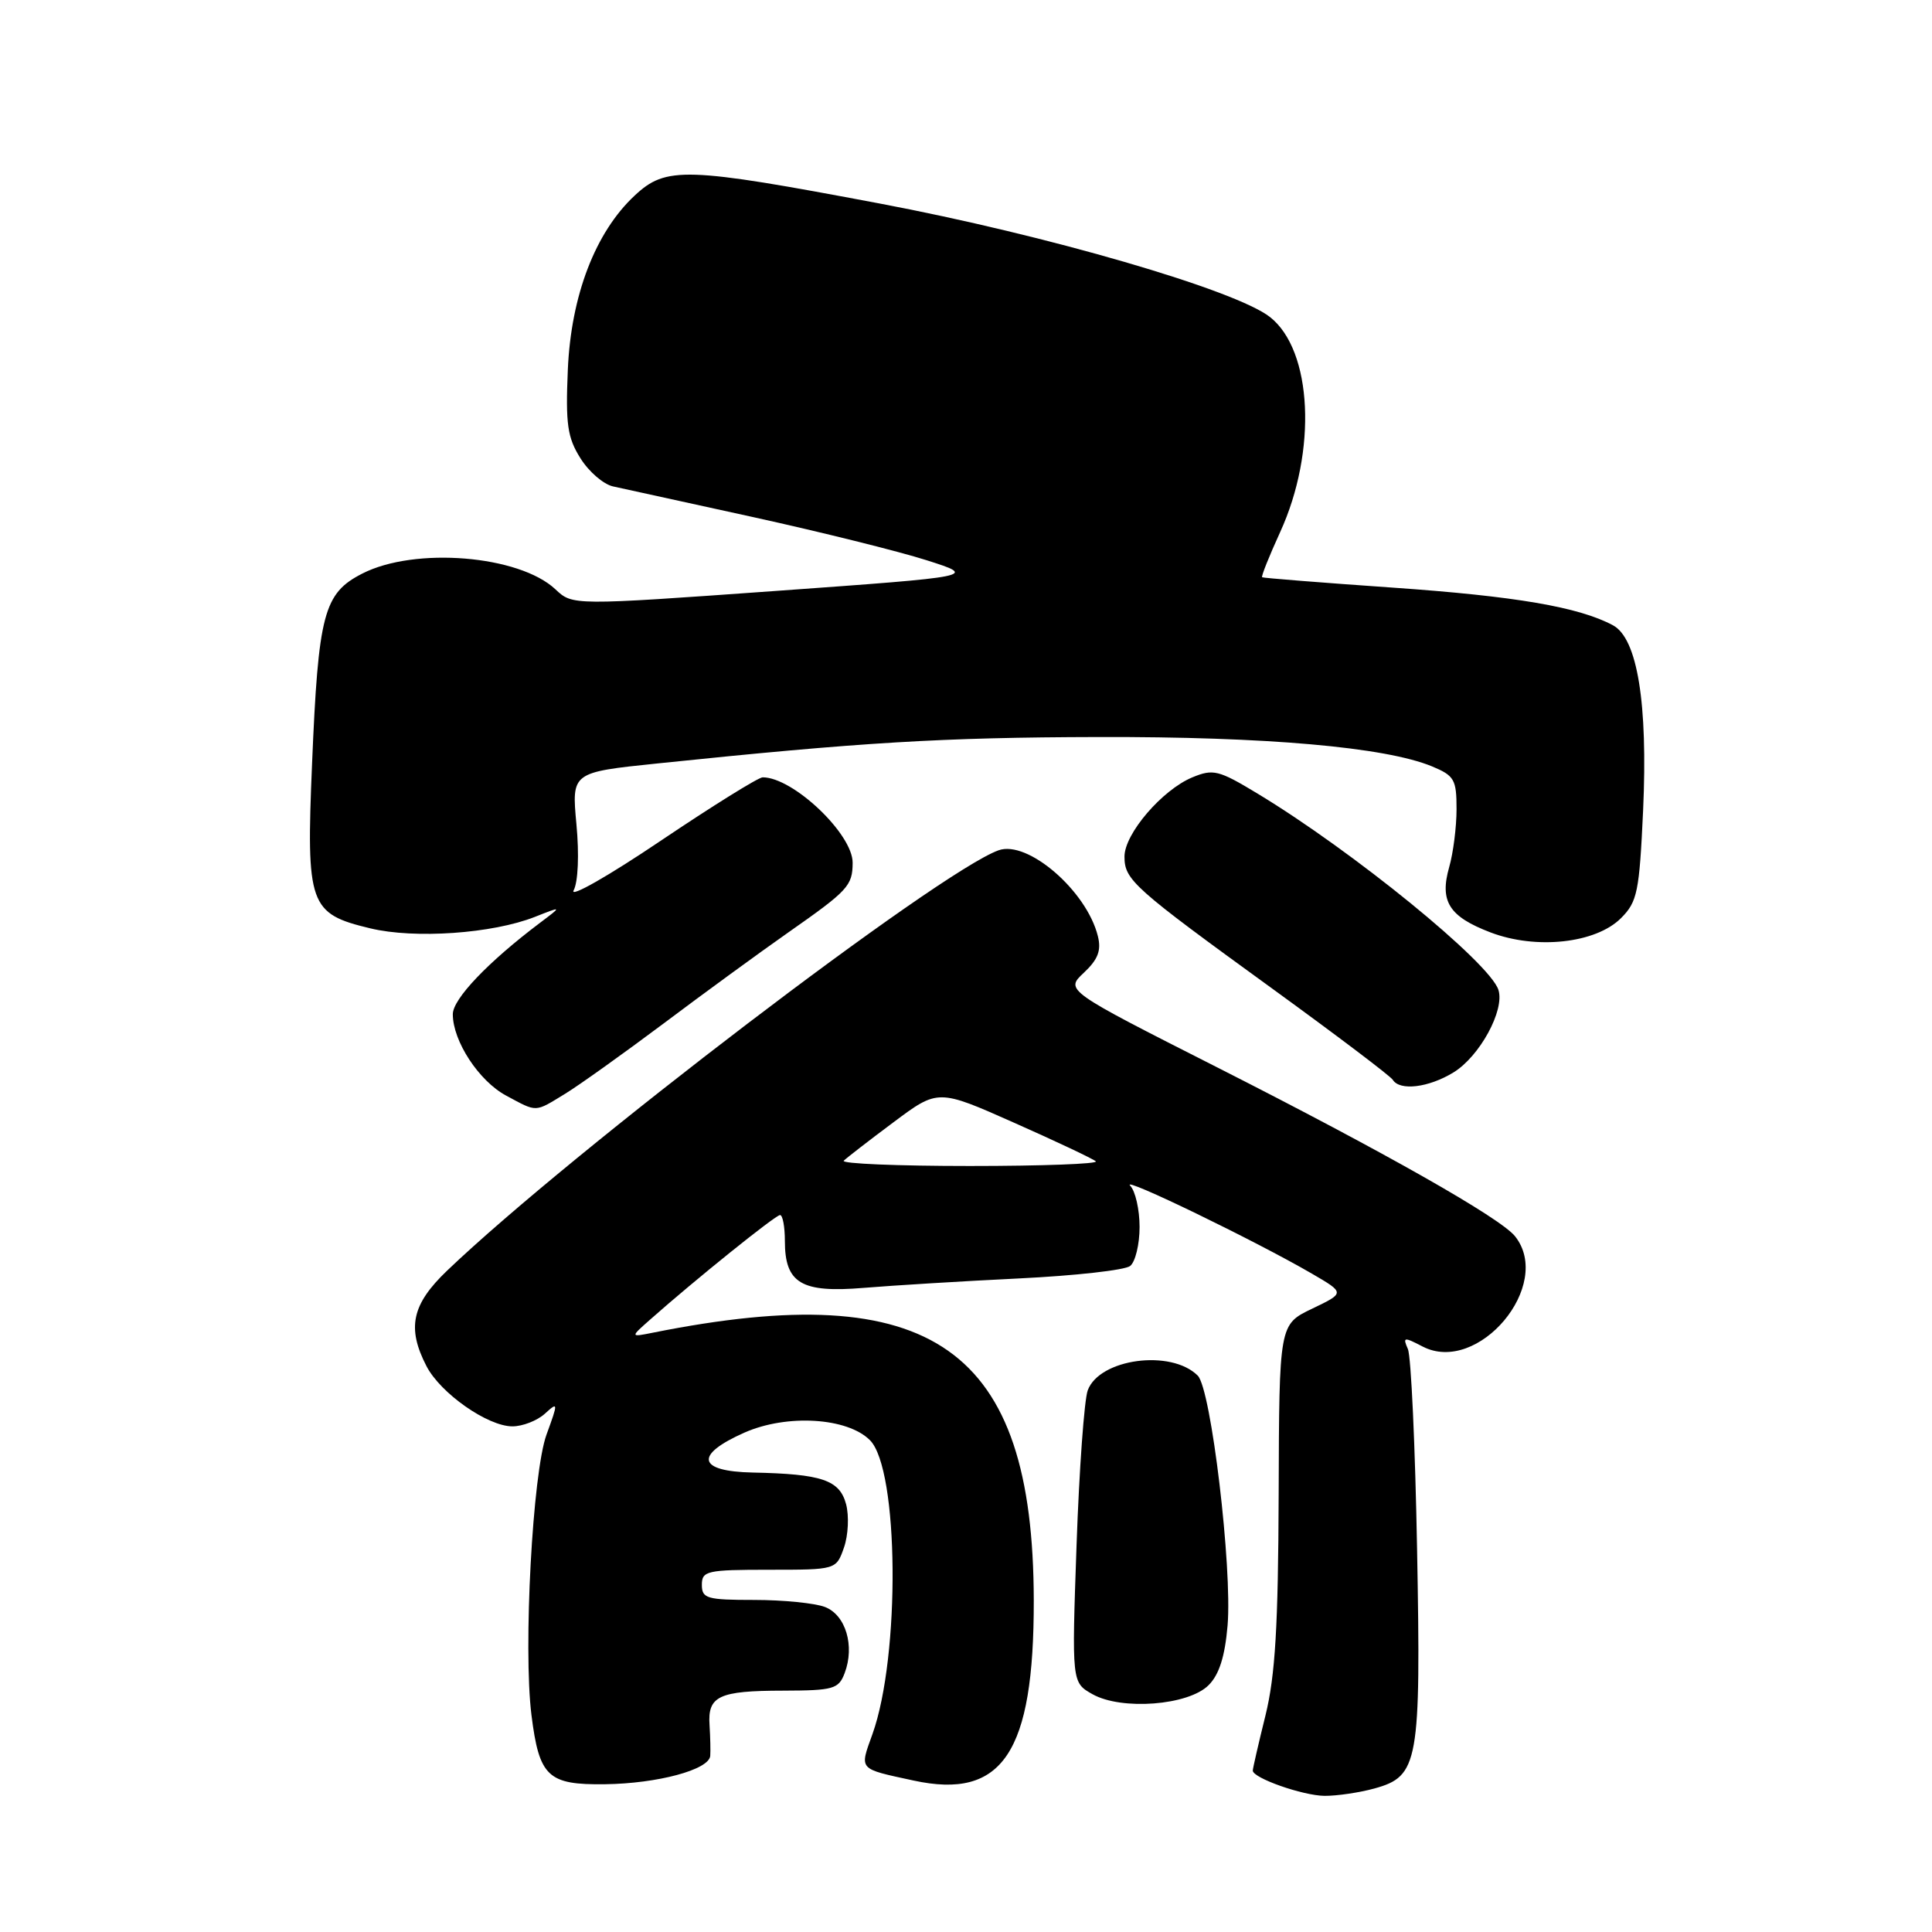 <?xml version="1.0" encoding="UTF-8" standalone="no"?>
<!DOCTYPE svg PUBLIC "-//W3C//DTD SVG 1.1//EN" "http://www.w3.org/Graphics/SVG/1.1/DTD/svg11.dtd" >
<svg xmlns="http://www.w3.org/2000/svg" xmlns:xlink="http://www.w3.org/1999/xlink" version="1.1" viewBox="0 0 256 256">
 <g >
 <path fill="currentColor"
d=" M 182.13 236.98 C 187.97 235.36 188.29 233.58 187.77 205.27 C 187.52 191.65 186.98 179.71 186.55 178.75 C 185.85 177.15 186.02 177.13 188.50 178.42 C 195.86 182.23 205.89 170.27 200.75 163.81 C 198.81 161.38 183.45 152.67 161.32 141.45 C 141.13 131.22 141.13 131.22 143.62 128.89 C 145.50 127.12 145.95 125.94 145.47 124.03 C 143.98 118.03 136.16 111.28 132.31 112.67 C 124.41 115.51 75.71 152.63 59.25 168.36 C 54.56 172.84 53.89 175.95 56.51 181.02 C 58.37 184.62 64.62 189.00 67.90 189.00 C 69.24 189.00 71.17 188.25 72.19 187.33 C 73.97 185.71 73.98 185.80 72.42 190.08 C 70.57 195.14 69.32 218.41 70.42 227.24 C 71.45 235.44 72.59 236.52 80.17 236.42 C 87.13 236.33 93.94 234.50 94.11 232.67 C 94.16 232.03 94.12 230.20 94.02 228.61 C 93.75 224.73 95.23 224.03 103.77 224.02 C 110.44 224.00 111.12 223.81 111.92 221.70 C 113.29 218.09 112.06 213.98 109.30 212.93 C 107.97 212.42 103.75 212.00 99.93 212.00 C 93.67 212.00 93.00 211.81 93.00 210.00 C 93.00 208.15 93.67 208.00 101.90 208.00 C 110.80 208.00 110.80 208.00 111.83 205.06 C 112.40 203.44 112.52 200.85 112.11 199.31 C 111.25 196.10 108.90 195.31 99.75 195.12 C 92.40 194.97 91.96 192.79 98.66 189.82 C 104.27 187.35 112.27 187.83 115.27 190.83 C 119.11 194.66 119.32 219.43 115.60 229.79 C 113.88 234.58 113.67 234.33 121.05 235.93 C 132.85 238.49 137.01 232.25 136.98 212.07 C 136.93 178.56 123.56 169.16 86.50 176.59 C 83.50 177.19 83.50 177.19 86.15 174.85 C 92.07 169.60 102.76 161.00 103.36 161.00 C 103.71 161.00 104.00 162.54 104.00 164.43 C 104.00 170.04 106.18 171.34 114.44 170.65 C 118.32 170.33 127.58 169.76 135.00 169.40 C 142.43 169.04 149.06 168.30 149.75 167.75 C 150.44 167.20 151.00 164.88 151.00 162.58 C 151.00 160.28 150.44 157.81 149.75 157.10 C 148.44 155.73 166.38 164.43 173.86 168.78 C 178.22 171.32 178.22 171.32 173.86 173.41 C 169.50 175.50 169.50 175.50 169.43 198.00 C 169.37 215.48 168.98 222.02 167.68 227.31 C 166.75 231.06 166.00 234.34 166.00 234.61 C 166.00 235.60 172.60 237.92 175.50 237.96 C 177.15 237.97 180.14 237.53 182.13 236.98 Z  M 160.14 223.30 C 161.55 221.90 162.31 219.49 162.66 215.39 C 163.30 207.74 160.48 184.05 158.71 182.28 C 155.18 178.75 145.68 180.02 144.13 184.23 C 143.67 185.48 143.00 194.70 142.65 204.72 C 142.01 222.94 142.01 222.94 144.76 224.49 C 148.62 226.66 157.46 225.98 160.14 223.30 Z  M 74.90 144.92 C 76.76 143.78 82.61 139.60 87.90 135.64 C 93.18 131.67 100.65 126.22 104.50 123.52 C 112.38 118.00 112.96 117.37 112.98 114.33 C 113.01 110.52 105.10 103.00 101.06 103.00 C 100.49 103.00 94.39 106.80 87.51 111.43 C 80.63 116.07 75.45 119.02 76.01 117.98 C 76.60 116.87 76.76 113.25 76.38 109.22 C 75.74 102.34 75.74 102.34 87.12 101.16 C 114.20 98.35 124.76 97.71 145.50 97.66 C 167.77 97.60 183.55 98.99 189.75 101.55 C 192.71 102.78 193.00 103.29 193.00 107.21 C 193.00 109.57 192.56 113.03 192.03 114.88 C 190.73 119.44 192.00 121.45 197.50 123.55 C 203.55 125.86 211.45 125.00 214.79 121.66 C 216.96 119.49 217.22 118.20 217.72 107.39 C 218.36 93.18 216.97 84.59 213.72 82.85 C 209.19 80.43 200.86 79.00 184.50 77.86 C 175.15 77.21 167.38 76.59 167.24 76.49 C 167.09 76.39 168.17 73.69 169.63 70.50 C 174.54 59.77 173.91 46.43 168.28 42.01 C 163.73 38.42 138.67 31.14 116.58 26.97 C 90.79 22.10 88.26 22.02 84.09 25.92 C 78.88 30.78 75.66 39.17 75.24 49.00 C 74.93 56.21 75.19 57.99 76.91 60.72 C 78.02 62.50 79.96 64.17 81.22 64.45 C 82.47 64.73 90.83 66.56 99.80 68.52 C 108.76 70.49 119.11 73.06 122.80 74.24 C 129.50 76.38 129.50 76.38 102.69 78.31 C 75.87 80.23 75.87 80.23 73.60 78.09 C 68.79 73.57 54.97 72.44 48.01 76.00 C 42.89 78.61 42.18 81.30 41.35 101.19 C 40.56 119.94 40.96 121.07 49.06 123.01 C 54.95 124.43 65.26 123.71 70.88 121.49 C 74.50 120.06 74.50 120.06 71.55 122.28 C 64.68 127.46 60.00 132.36 60.00 134.39 C 60.00 137.96 63.46 143.24 67.06 145.17 C 71.24 147.41 70.79 147.43 74.90 144.92 Z  M 192.58 142.11 C 196.05 140.00 199.41 133.86 198.55 131.17 C 197.41 127.56 179.24 112.76 166.59 105.13 C 161.48 102.04 160.75 101.86 158.00 103.00 C 153.99 104.66 149.00 110.48 149.00 113.50 C 149.00 116.60 150.13 117.61 168.60 131.01 C 177.06 137.15 184.24 142.58 184.55 143.08 C 185.48 144.58 189.29 144.12 192.58 142.11 Z  M 111.80 153.80 C 112.19 153.42 115.15 151.12 118.40 148.70 C 124.30 144.29 124.30 144.29 134.40 148.78 C 139.95 151.24 144.81 153.54 145.20 153.88 C 145.59 154.22 138.07 154.50 128.50 154.50 C 118.93 154.50 111.41 154.19 111.80 153.80 Z "/>
</g>
</svg>